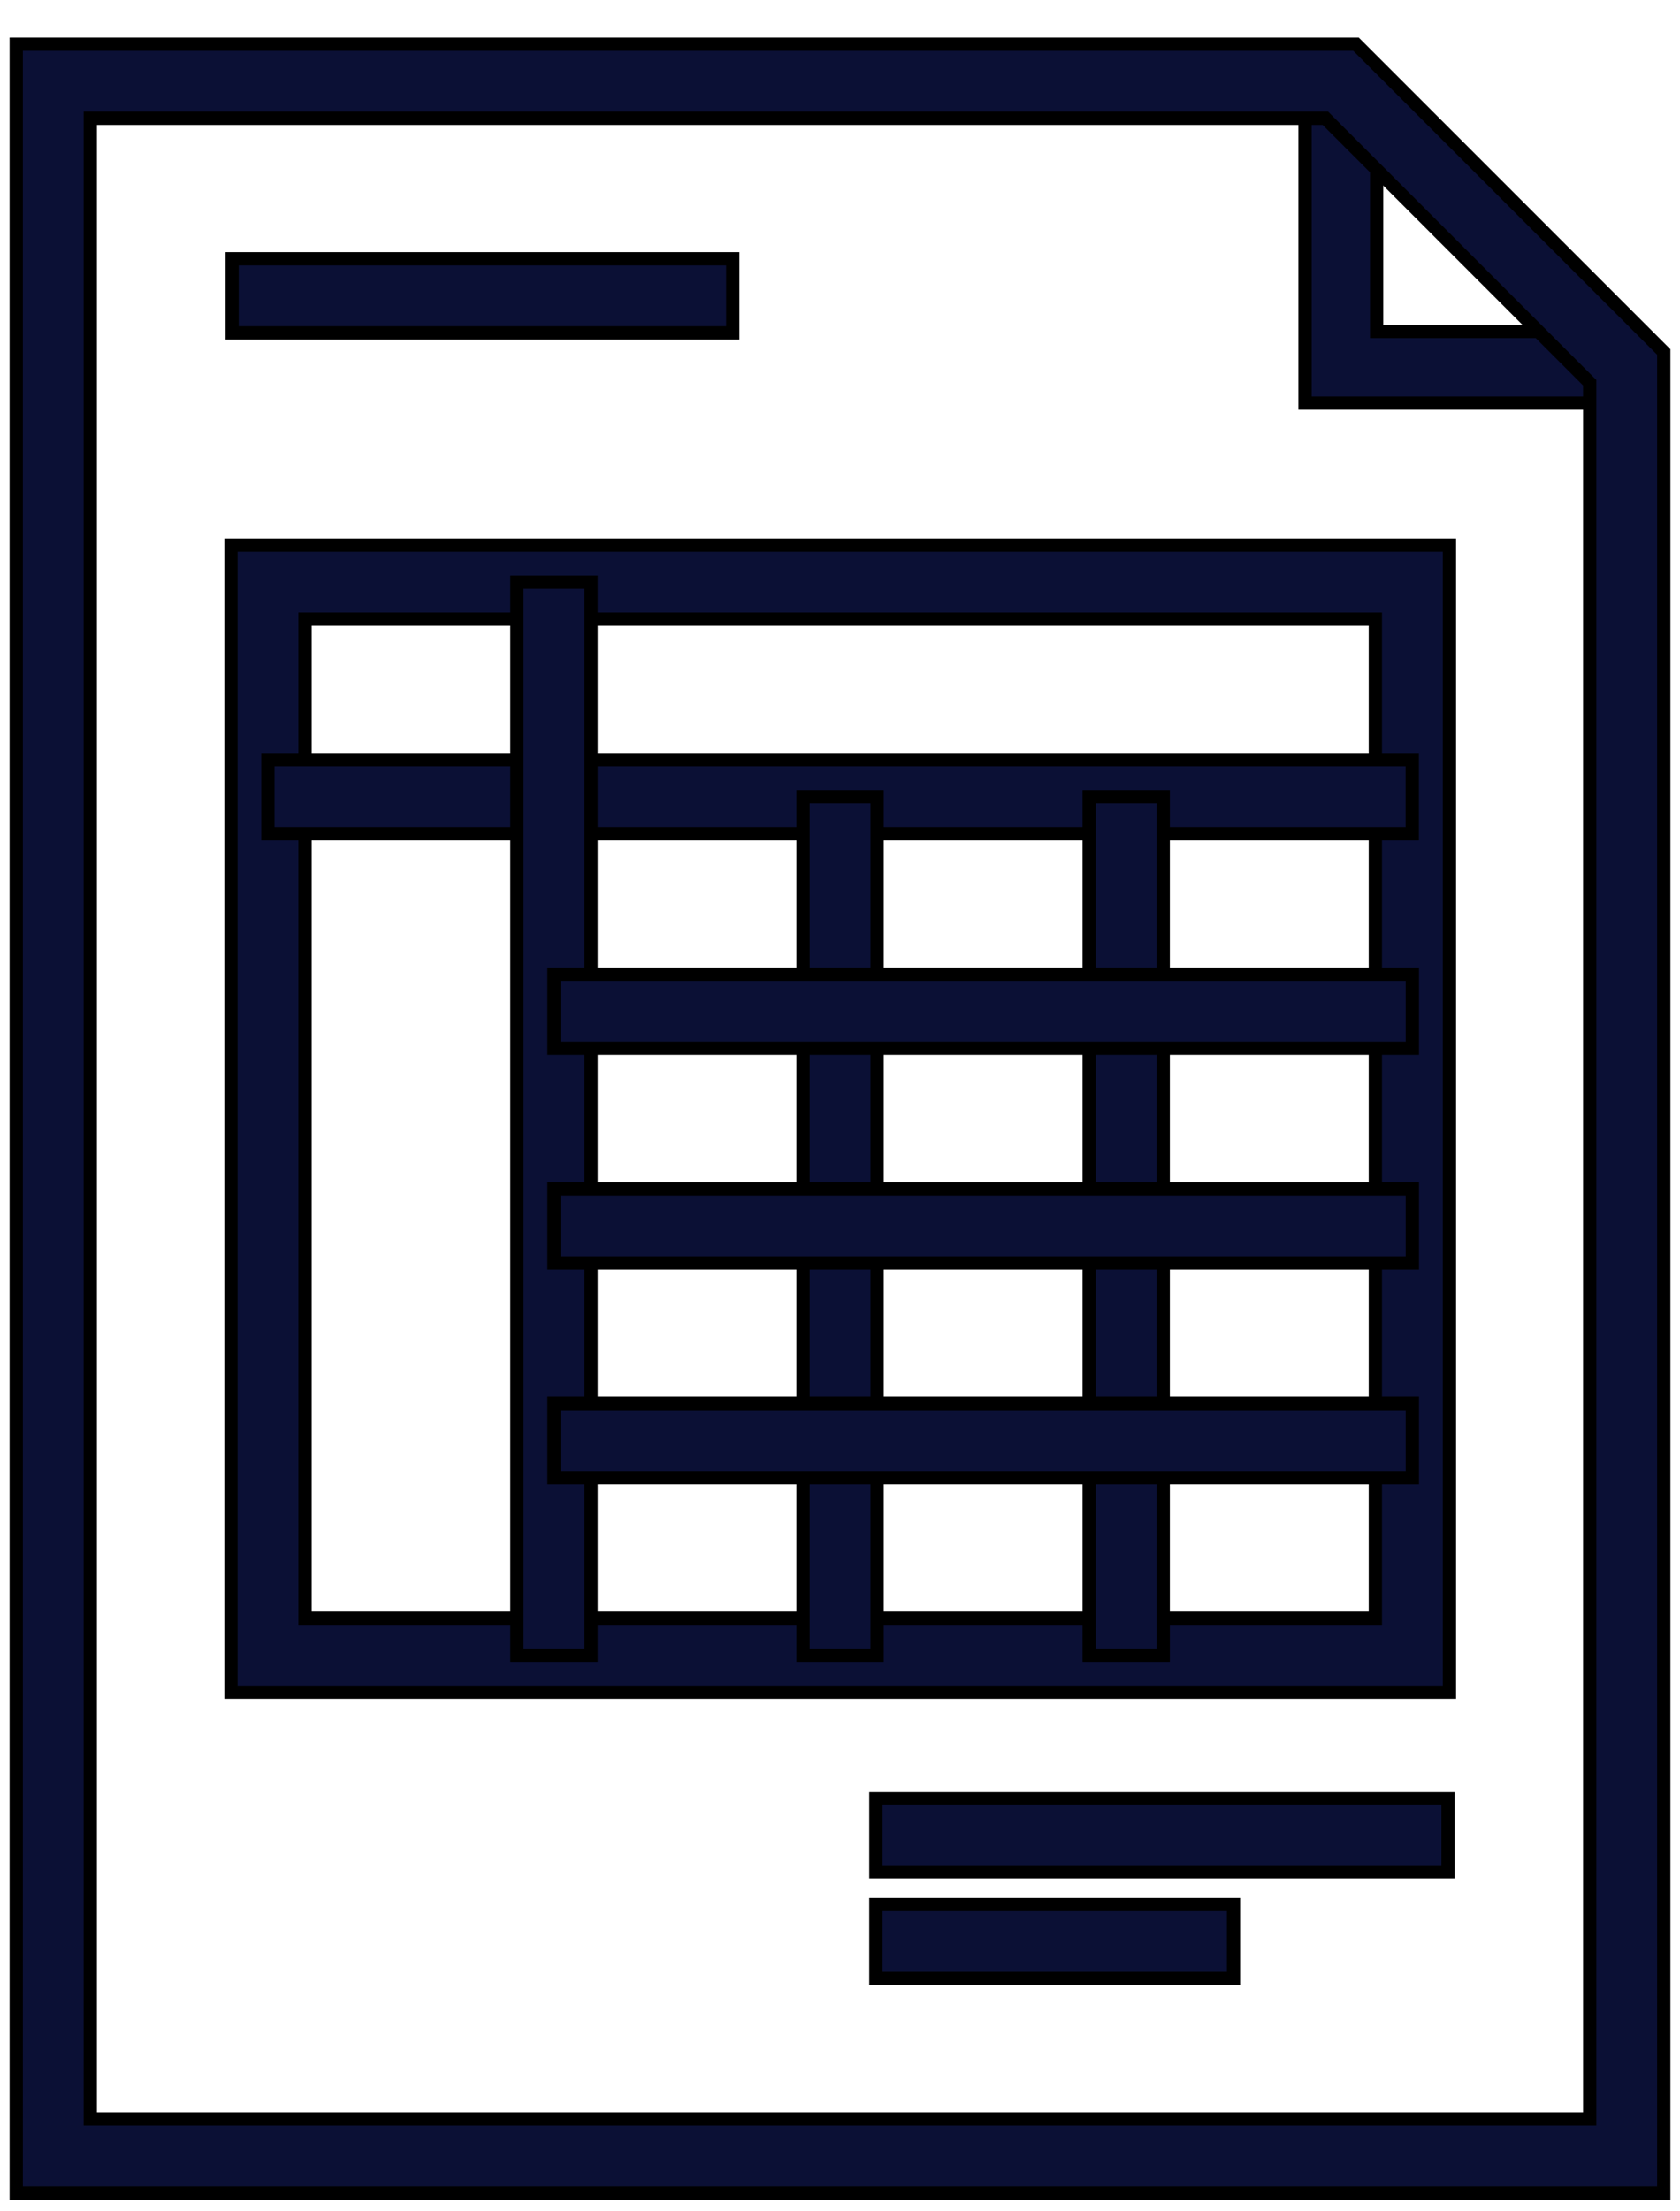 <svg width="38" height="50" viewBox="0 0 38 50" fill="none" xmlns="http://www.w3.org/2000/svg">
<path d="M36.799 9.116H29.519V1.836H31.138V7.496H36.799V9.116Z" fill="#0B1035" stroke="black" stroke-width="0.3"/>
<path d="M37.633 49.588H0.367V0.998H30.671L37.633 7.96V49.588ZM2.043 47.913H35.957V8.654L29.978 2.674H2.043V47.913Z" fill="#0B1035" stroke="black" stroke-width="0.3"/>
<path d="M16.575 7.527H5.251V5.851H16.575V7.527Z" fill="#0B1035" stroke="black" stroke-width="0.3"/>
<path d="M32.785 38.264H5.225V12.322H32.785V38.264ZM6.9 36.589H31.109V13.998H6.9V36.589Z" fill="#0B1035" stroke="black" stroke-width="0.3"/>
<path d="M32.754 42.337H19.812V40.662H32.754V42.337Z" fill="#0B1035" stroke="black" stroke-width="0.3"/>
<path d="M27.901 44.735H19.812V43.06H27.901V44.735Z" fill="#0B1035" stroke="black" stroke-width="0.3"/>
<path d="M31.944 18.851H6.06V17.175H31.944V18.851Z" fill="#0B1035" stroke="black" stroke-width="0.3"/>
<path d="M13.369 37.427H11.693V13.16H13.369V37.427Z" fill="#0B1035" stroke="black" stroke-width="0.3"/>
<path d="M19.84 37.427H18.164V18.013H19.84V37.427Z" fill="#0B1035" stroke="black" stroke-width="0.3"/>
<path d="M26.311 37.427H24.636V18.013H26.311V37.427Z" fill="#0B1035" stroke="black" stroke-width="0.3"/>
<path d="M31.946 23.704H12.532V22.029H31.946V23.704Z" fill="#0B1035" stroke="black" stroke-width="0.3"/>
<path d="M31.946 28.557H12.532V26.882H31.946V28.557Z" fill="#0B1035" stroke="black" stroke-width="0.3"/>
<path d="M31.946 33.411H12.532V31.736H31.946V33.411Z" fill="#0B1035" stroke="black" stroke-width="0.3"/>
</svg>
